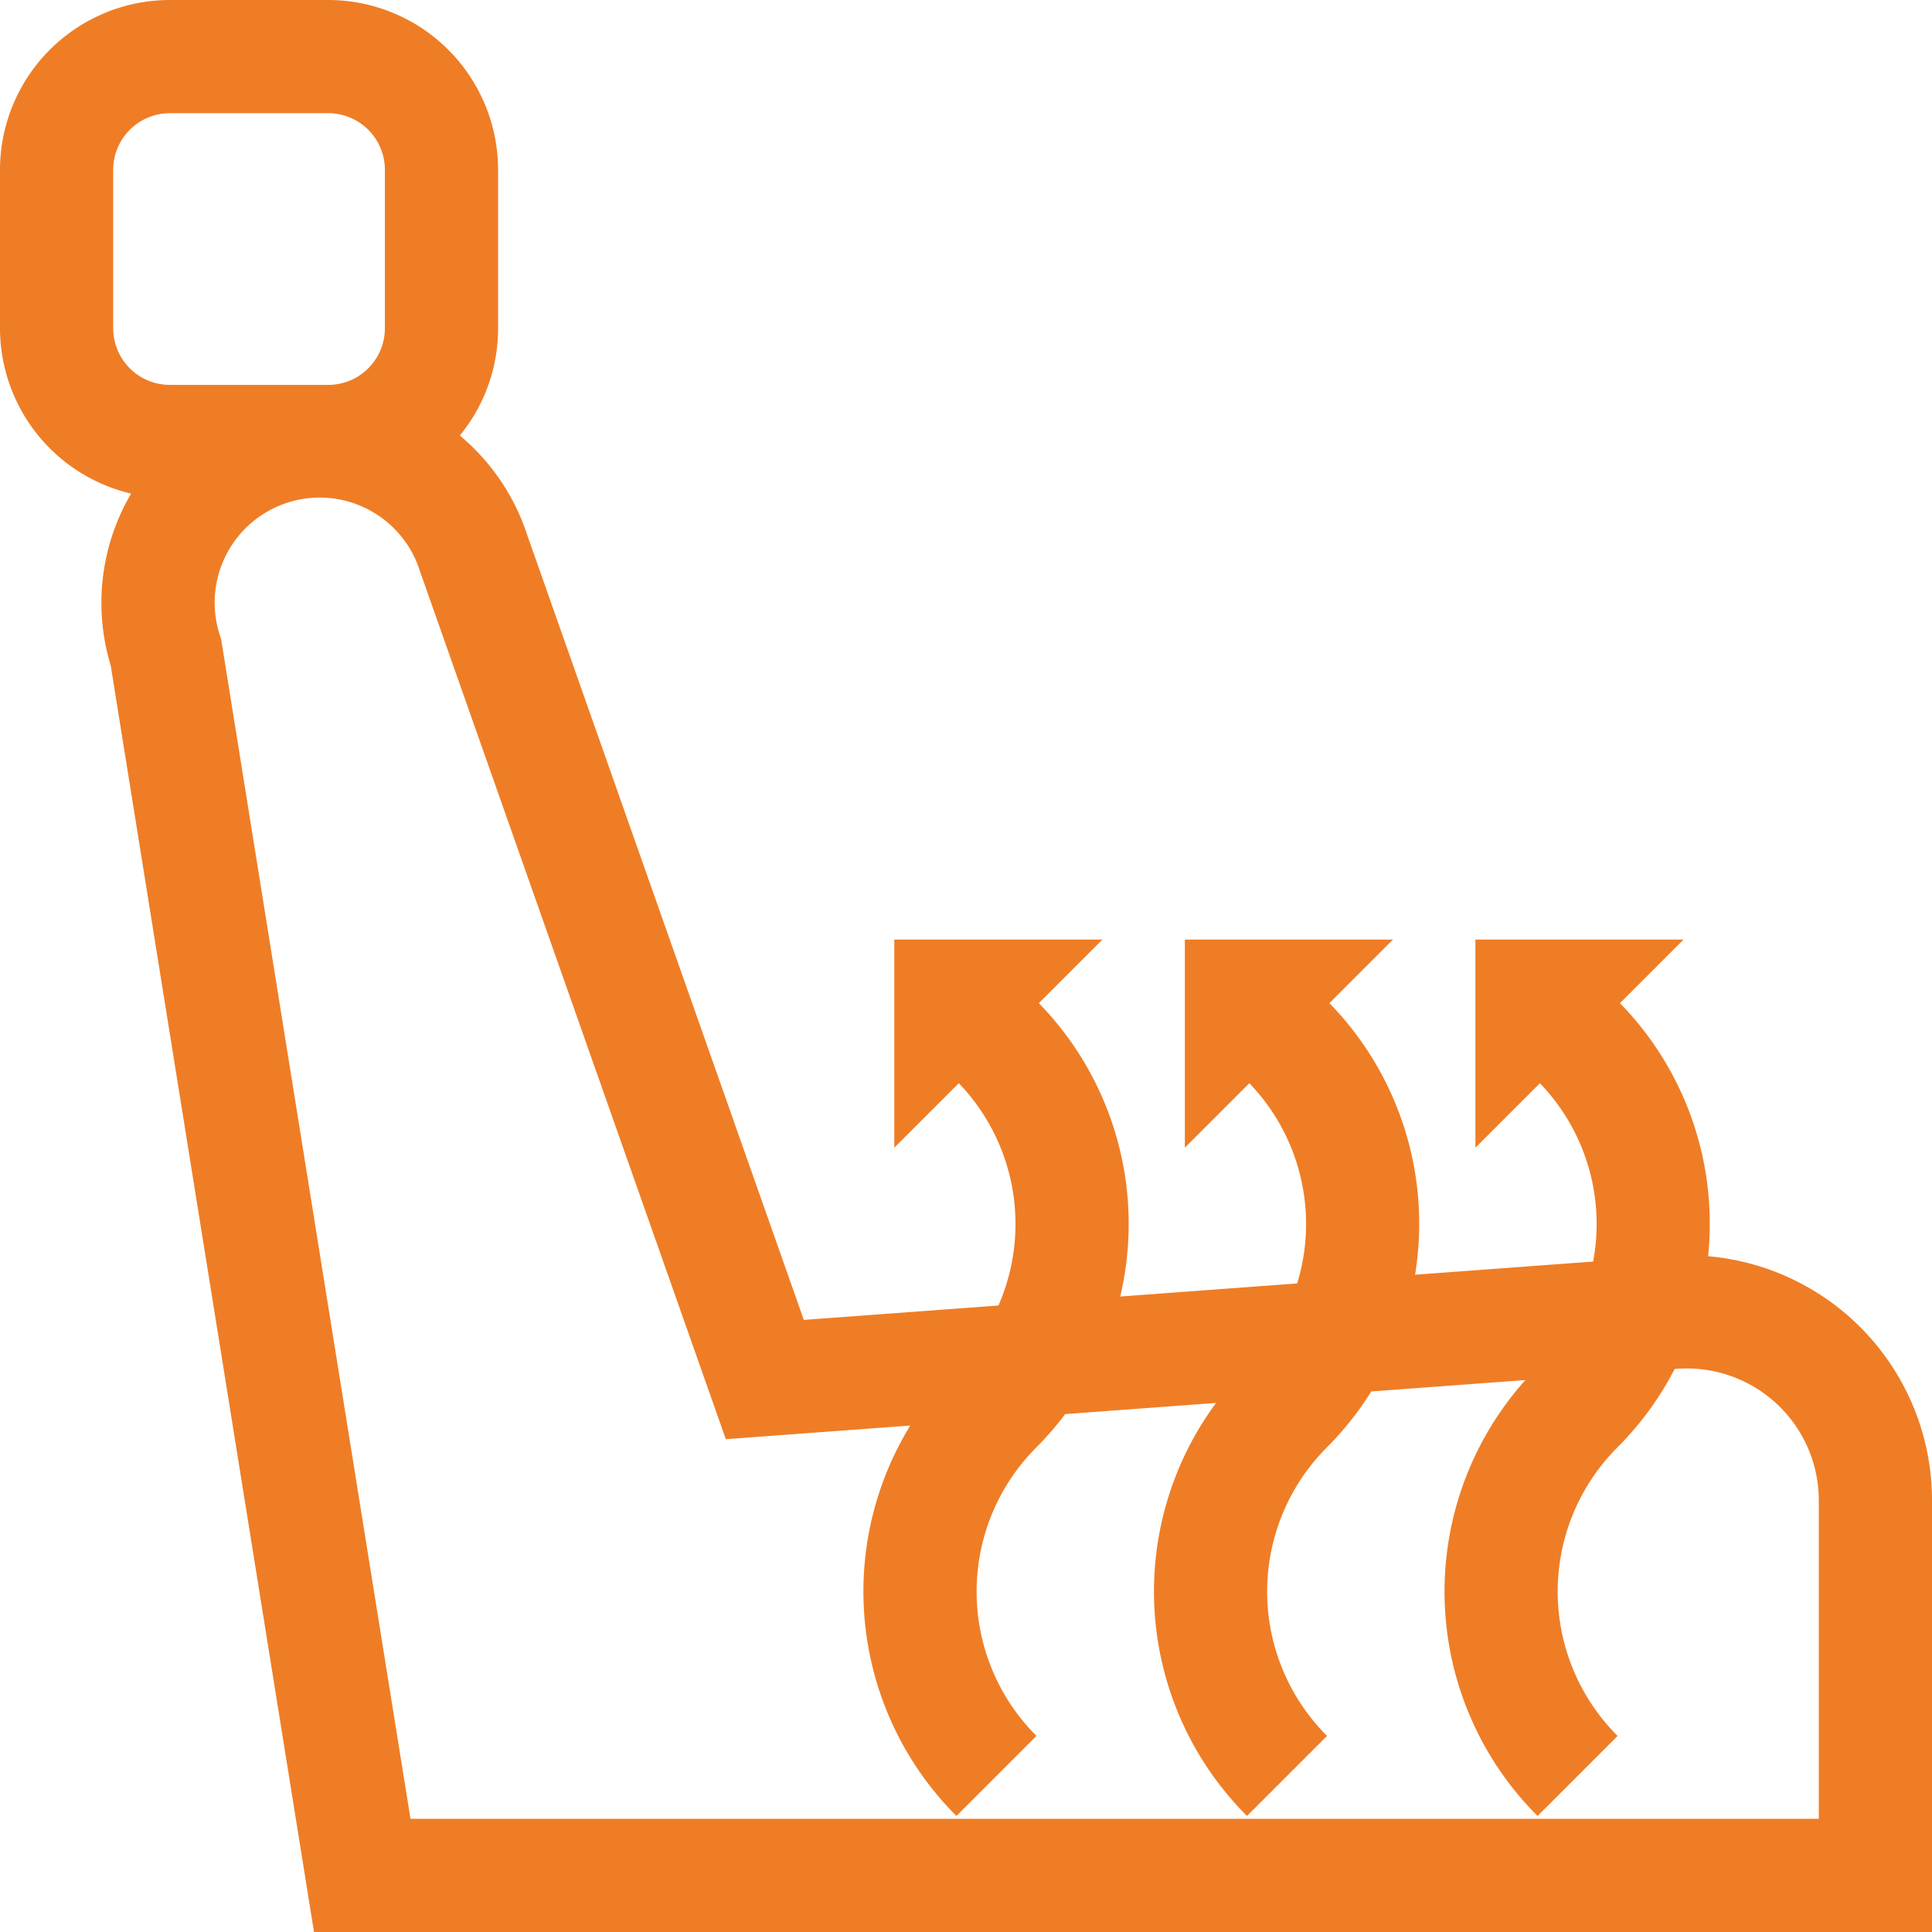 <svg id="co-driver-heat" xmlns="http://www.w3.org/2000/svg" width="512" height="512" viewBox="0 0 512 512">
  <g id="Gruppe_1" data-name="Gruppe 1">
    <path id="Pfad_1" data-name="Pfad 1" d="M45,0H87a45.051,45.051,0,0,1,45,45V87a44.786,44.786,0,0,1-10.138,28.416,57.76,57.76,0,0,1,17.906,26.514l73.25,207.858,51.579-3.813a53.865,53.865,0,0,0-10.5-58.916L237,304.154V249h55.154l-16.847,16.847a83.8,83.8,0,0,1,21.567,77.743l46.894-3.466a53.832,53.832,0,0,0-12.674-53.064L314,304.154V249h55.154l-16.847,16.847a83.717,83.717,0,0,1,22.7,71.968l47.184-3.488a53.77,53.77,0,0,0-14.1-47.267L391,304.154V249h55.154l-16.847,16.847a83.652,83.652,0,0,1,23.356,67.067A64.951,64.951,0,0,1,512,397.644V512H83.216L29.342,176.374a57.128,57.128,0,0,1,5.409-45.566A45.068,45.068,0,0,1,0,87V45A45.051,45.051,0,0,1,45,0ZM58.265,168.361l.349,1.086L108.784,482H482V397.644A34.984,34.984,0,0,0,443.8,362.8a83.482,83.482,0,0,1-15.2,20.807,54.043,54.043,0,0,0,.075,76.43L407.468,481.25a84.038,84.038,0,0,1-3.224-115.521l-40.84,3.02a83.69,83.69,0,0,1-11.8,14.858,54.043,54.043,0,0,0,.075,76.43L330.468,481.25a84.092,84.092,0,0,1-8.193-109.459l-39.988,2.957a83.969,83.969,0,0,1-7.681,8.859,54.043,54.043,0,0,0,.075,76.43L253.467,481.25a84.1,84.1,0,0,1-12.238-103.466L192.35,381.4,111.41,151.717l-.133-.4a27.842,27.842,0,1,0-53.012,17.04ZM30,87a15.017,15.017,0,0,0,15,15H87a15.017,15.017,0,0,0,15-15V45A15.017,15.017,0,0,0,87,30H45A15.017,15.017,0,0,0,30,45Z" fill="#ef7d25"/>
  </g>
</svg>
